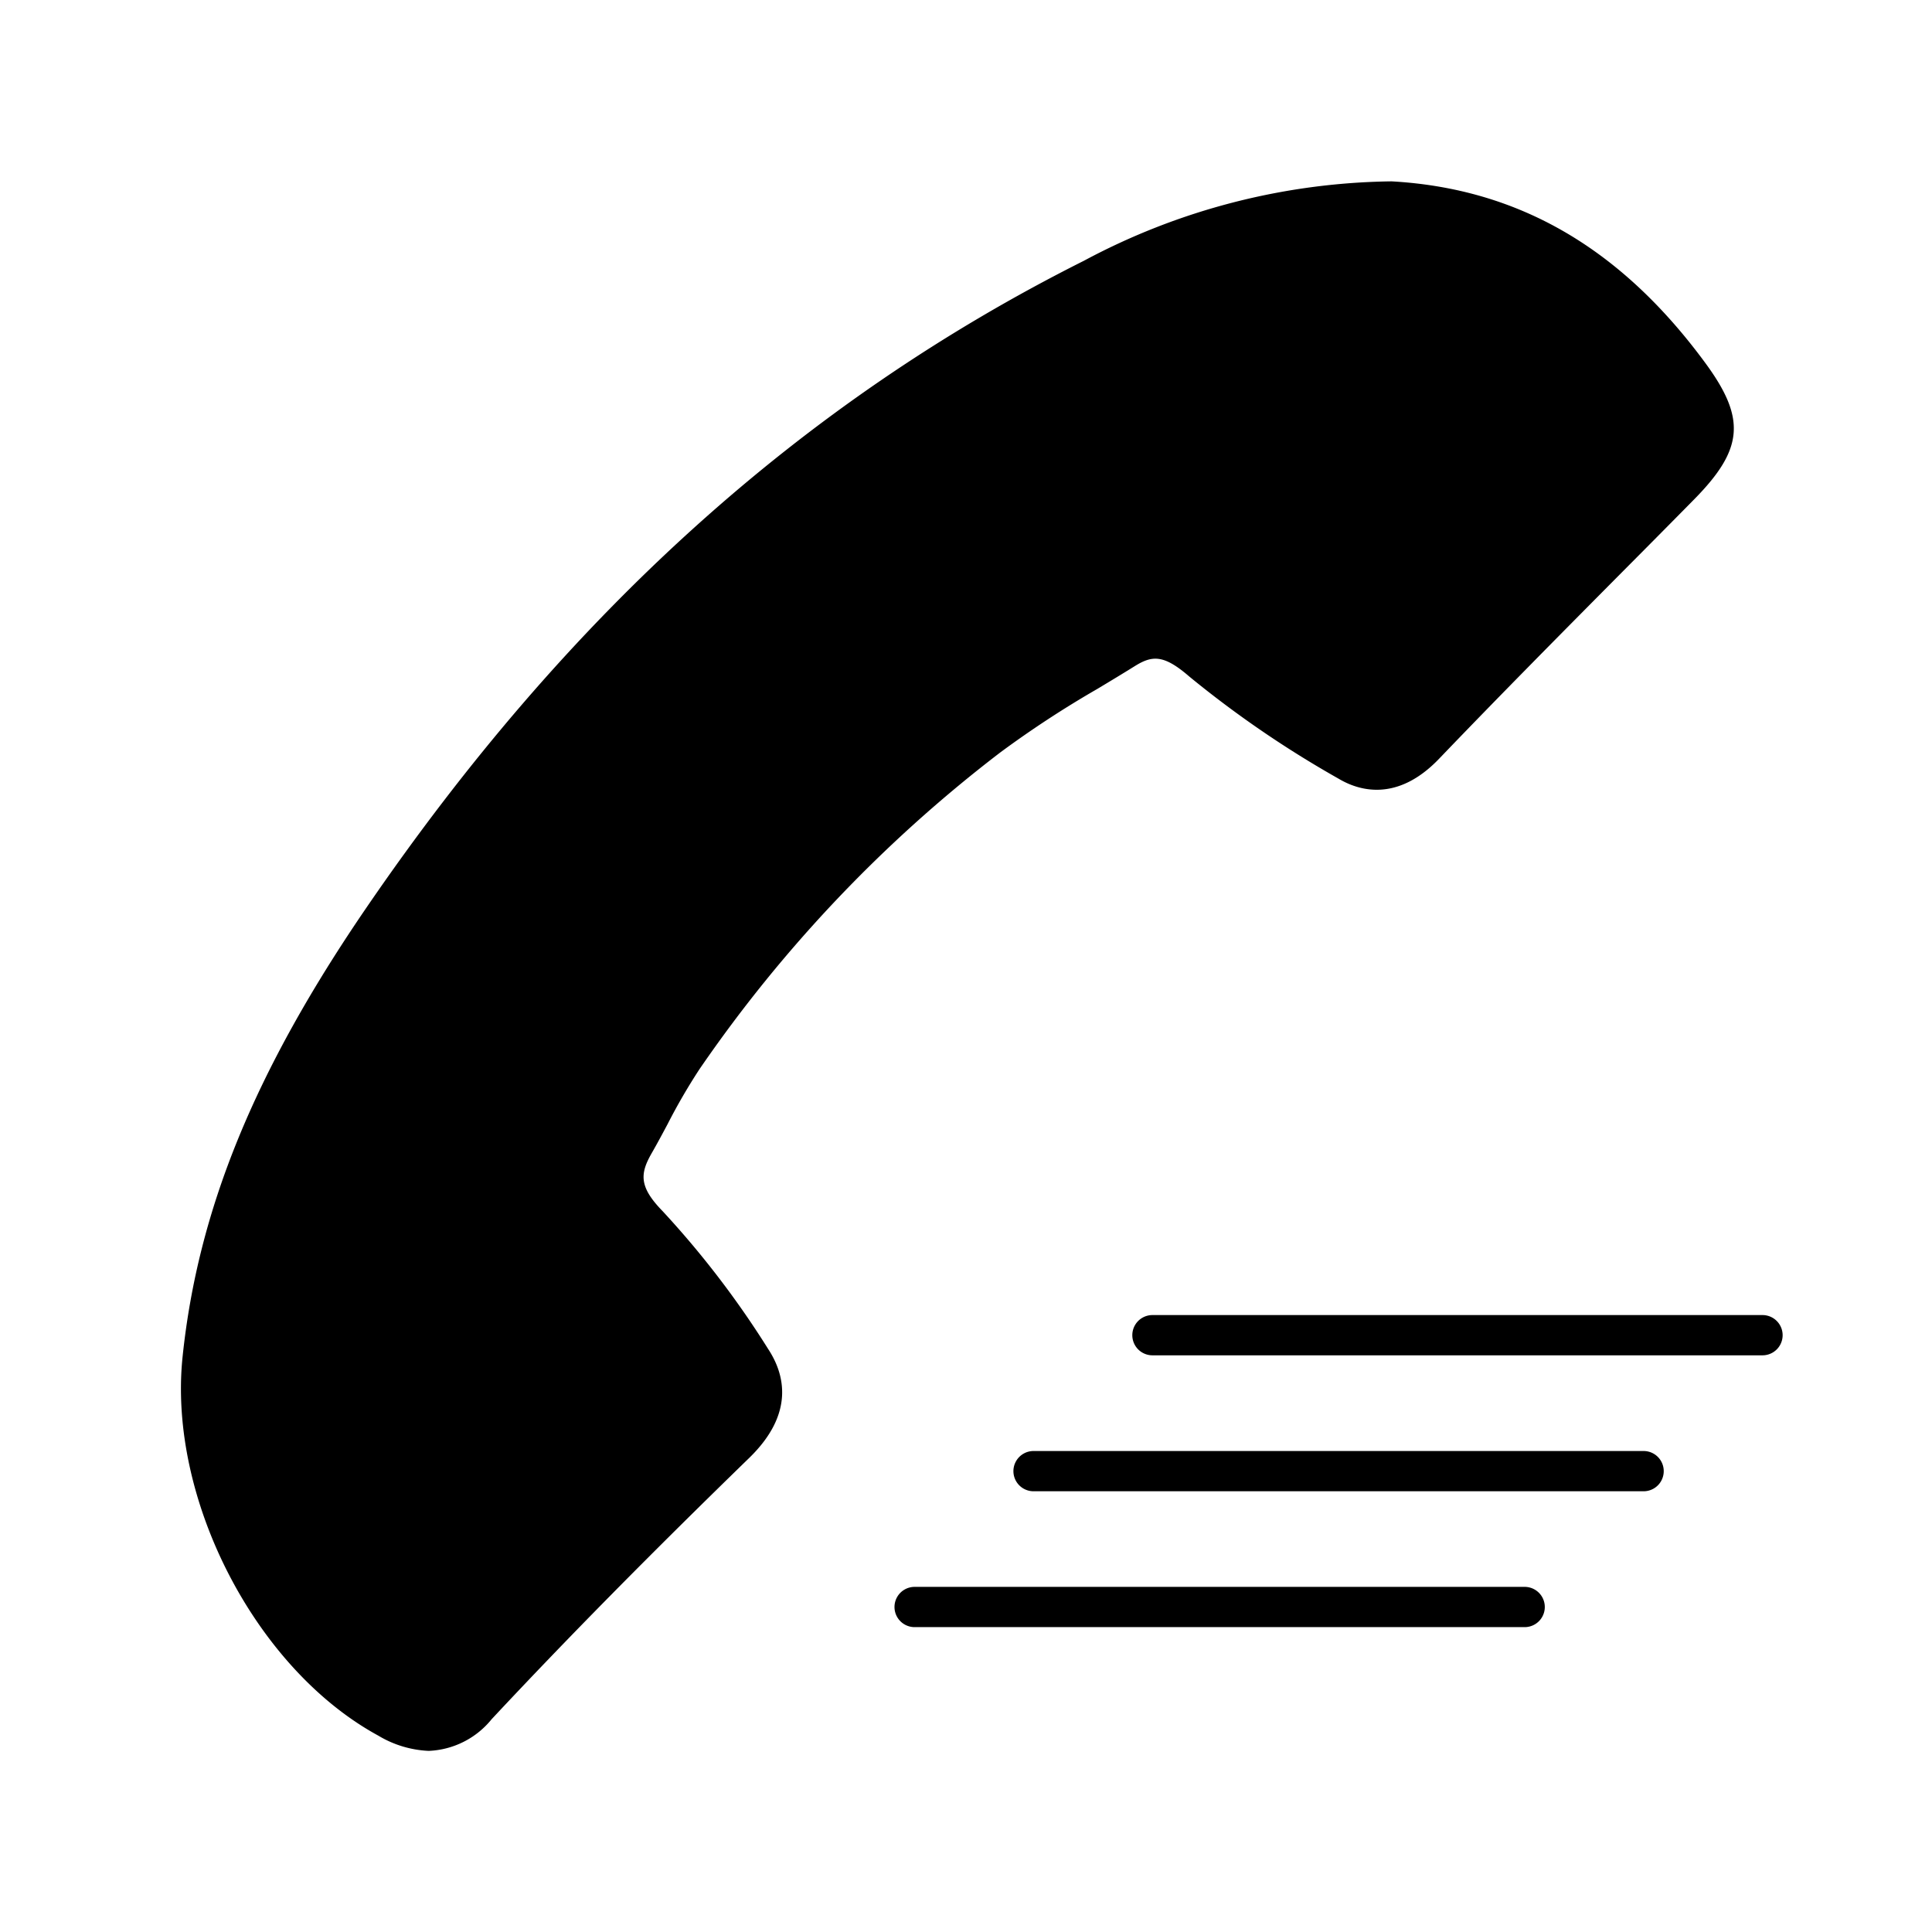 <svg xmlns="http://www.w3.org/2000/svg" viewBox="0 0 96 96"><path d="M69.1,10.012c6.536.368,11.2,3.676,14.84,8.629,1.784,2.43,1.566,3.41-.478,5.482-4.231,4.288-8.5,8.535-12.67,12.885-1.168,1.219-2.442,1.621-3.763.828a51.228,51.228,0,0,1-7.28-4.978c-1.373-1.188-2.446-1.5-3.9-.6-2.273,1.416-4.642,2.71-6.757,4.34A69.589,69.589,0,0,0,33.93,52.564c-.915,1.343-1.614,2.837-2.421,4.256-.888,1.561-.646,2.676.7,4.057a44.589,44.589,0,0,1,5.124,6.7c.956,1.451.561,2.825-.8,4.147C32.169,75.971,27.863,80.29,23.7,84.743c-1.487,1.59-2.78,1.523-4.432.623-5.706-3.109-9.888-11.263-9.2-17.841.854-8.2,4.456-15.272,8.98-21.879C28.259,32.19,39.69,21.186,54.3,13.854A32.245,32.245,0,0,1,69.1,10.012Z" class="sgmaincolor"/><path d="M21.3,87a5.3,5.3,0,0,1-2.5-.756C12.7,82.924,8.337,74.48,9.072,67.421c.763-7.322,3.584-14.213,9.149-22.34,9.994-14.6,21.651-25.105,35.635-32.122A33.2,33.2,0,0,1,69.109,9.012l.046,0c6.286.354,11.386,3.309,15.589,9.035,2.023,2.756,1.895,4.275-.572,6.776q-1.8,1.827-3.614,3.649c-2.983,3.007-6.068,6.118-9.047,9.226-2.112,2.207-4.038,1.57-5,.993a51.938,51.938,0,0,1-7.42-5.078c-1.271-1.1-1.841-1.052-2.71-.51-.615.383-1.236.757-1.857,1.13a50.782,50.782,0,0,0-4.819,3.154A68.8,68.8,0,0,0,34.757,53.127a29.451,29.451,0,0,0-1.583,2.727c-.261.49-.523.98-.8,1.461-.573,1.005-.628,1.657.549,2.864a45.972,45.972,0,0,1,5.244,6.848c.825,1.253,1.332,3.208-.937,5.415-4.983,4.845-9.051,8.971-12.8,12.983A4.239,4.239,0,0,1,21.3,87ZM68.817,11.011a31.194,31.194,0,0,0-14.064,3.736C41.079,21.608,29.67,31.9,19.872,46.21c-5.367,7.839-8.085,14.445-8.812,21.418-.646,6.221,3.332,13.941,8.689,16.86,1.432.78,2.185.682,3.222-.428,3.773-4.037,7.863-8.184,12.869-13.052,1.374-1.336,1.1-2.206.661-2.88a44.254,44.254,0,0,0-5-6.552c-1.68-1.721-1.944-3.34-.857-5.25.265-.466.519-.94.772-1.414A31.156,31.156,0,0,1,33.1,52a70.84,70.84,0,0,1,15.381-16.2,52.269,52.269,0,0,1,5.009-3.283c.612-.369,1.224-.737,1.83-1.114,2.189-1.366,3.8-.415,5.077.7a50.256,50.256,0,0,0,7.141,4.876c.56.334,1.352.562,2.525-.663,2.991-3.121,6.082-6.237,9.071-9.251q1.806-1.82,3.61-3.645c1.779-1.8,1.819-2.233.384-4.188-3.823-5.207-8.425-7.9-14.068-8.22Z"/><path d="M75.76,80.851H45.447a1,1,0,0,1,0-2H75.76a1,1,0,0,1,0,2Z"/><path d="M81.67,74.1H51.356a1,1,0,0,1,0-2H81.67a1,1,0,0,1,0,2Z"/><path d="M87.578,67.345H57.264a1,1,0,0,1,0-2H87.578a1,1,0,0,1,0,2Z"/><rect width="96" height="96" fill="#fff" opacity="0"/></svg>